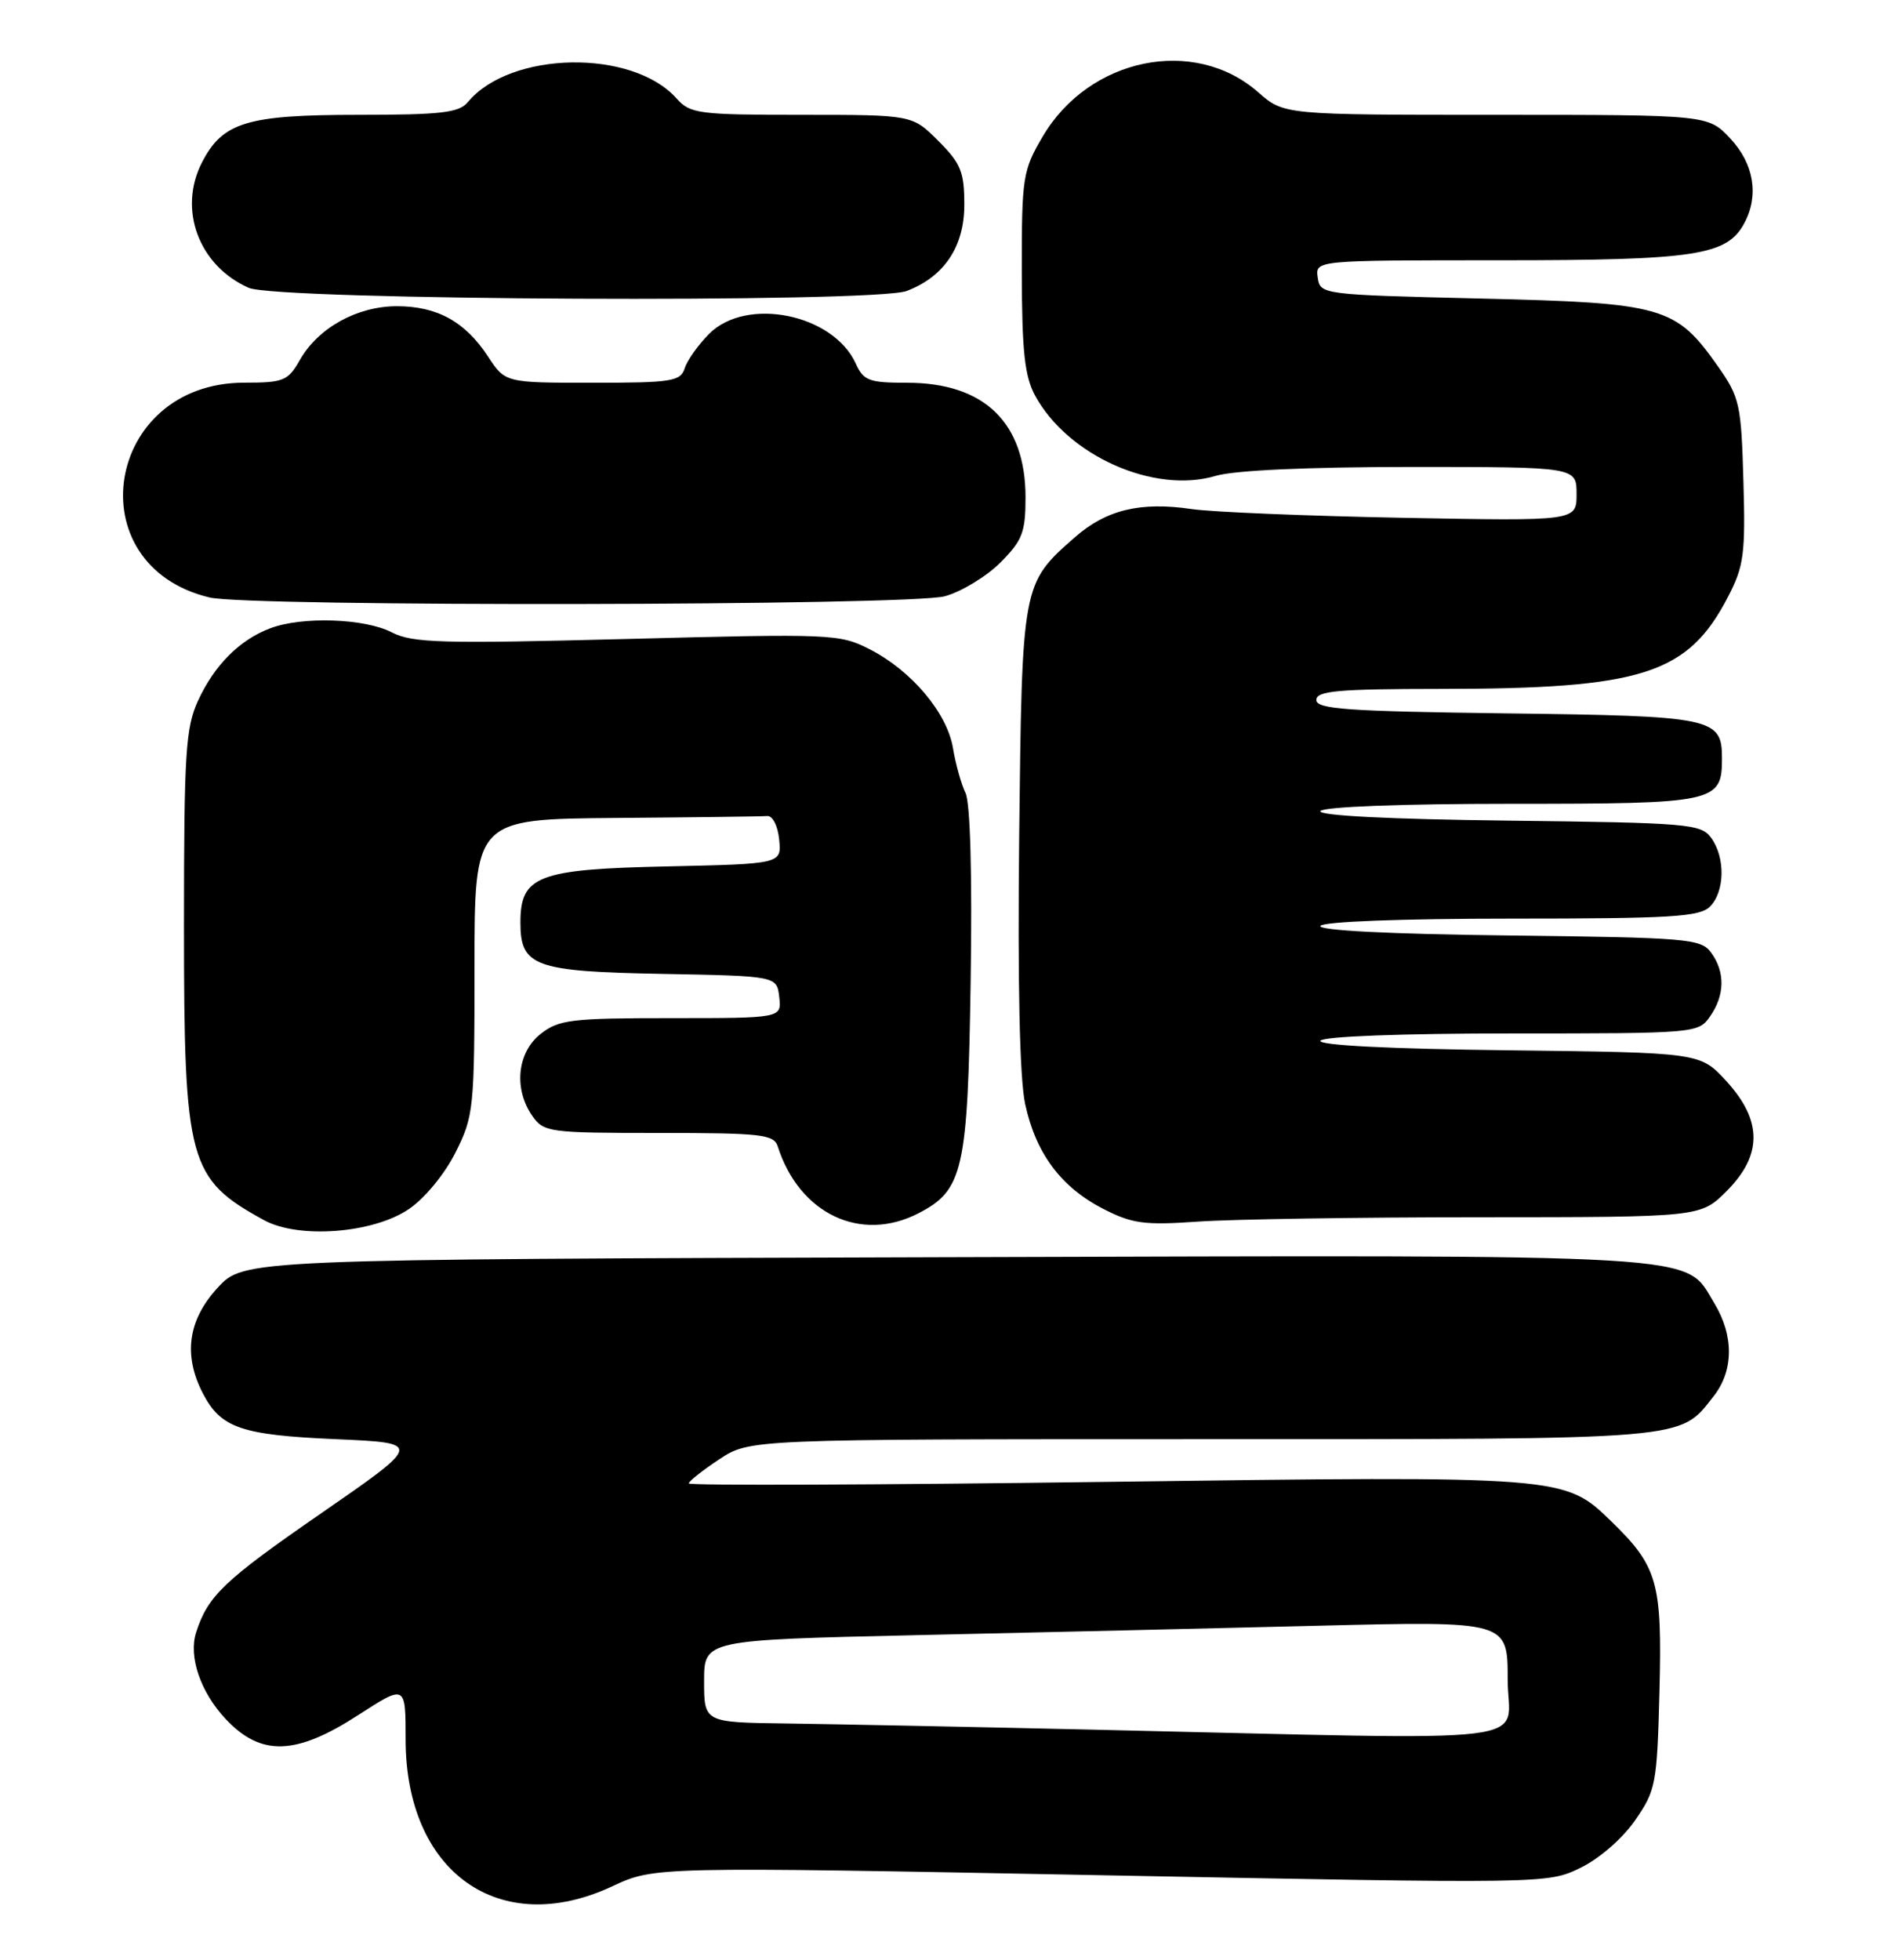 <?xml version="1.0" encoding="UTF-8" standalone="no"?>
<!DOCTYPE svg PUBLIC "-//W3C//DTD SVG 1.1//EN" "http://www.w3.org/Graphics/SVG/1.1/DTD/svg11.dtd" >
<svg xmlns="http://www.w3.org/2000/svg" xmlns:xlink="http://www.w3.org/1999/xlink" version="1.1" viewBox="0 0 248 256">
 <g >
 <path fill="currentColor"
d=" M 80.00 246.41 C 85.50 243.84 85.50 243.84 143.84 244.96 C 202.02 246.08 202.20 246.08 206.48 244.01 C 208.96 242.81 211.99 240.18 213.64 237.80 C 216.36 233.88 216.52 233.08 216.83 220.94 C 217.19 206.68 216.61 204.63 210.51 198.71 C 204.42 192.79 204.33 192.78 144.39 193.58 C 114.48 193.98 90.00 194.07 90.00 193.78 C 90.00 193.50 91.79 192.08 93.98 190.63 C 97.96 188.00 97.96 188.00 157.03 188.00 C 221.26 188.00 219.37 188.16 223.91 182.39 C 226.55 179.03 226.57 174.45 223.97 170.19 C 220.01 163.68 224.44 163.94 123.42 164.23 C 31.85 164.50 31.85 164.50 28.42 168.24 C 24.56 172.45 23.92 177.02 26.51 182.02 C 28.85 186.54 31.51 187.46 43.88 188.00 C 55.26 188.50 55.26 188.50 41.75 197.83 C 29.24 206.48 27.15 208.48 25.62 213.26 C 24.61 216.42 26.21 221.08 29.51 224.58 C 34.11 229.46 38.66 229.32 46.84 224.02 C 53.00 220.04 53.00 220.04 53.00 227.21 C 53.00 244.58 65.26 253.30 80.00 246.41 Z  M 53.40 157.96 C 55.49 156.55 58.09 153.39 59.52 150.55 C 61.90 145.80 62.00 144.86 62.00 126.30 C 62.00 107.00 62.00 107.00 80.50 106.85 C 90.67 106.77 99.56 106.66 100.25 106.60 C 100.95 106.54 101.64 107.89 101.81 109.68 C 102.12 112.85 102.12 112.85 87.16 113.18 C 70.27 113.54 68.00 114.41 68.00 120.50 C 68.00 126.25 69.83 126.91 86.55 127.22 C 101.50 127.50 101.50 127.50 101.82 130.25 C 102.13 133.00 102.13 133.00 87.70 133.00 C 74.62 133.00 73.02 133.19 70.63 135.07 C 67.57 137.49 67.09 142.25 69.56 145.78 C 71.05 147.91 71.75 148.00 86.09 148.00 C 99.47 148.00 101.12 148.19 101.62 149.75 C 104.44 158.58 112.48 162.39 120.03 158.48 C 125.87 155.47 126.46 152.83 126.83 128.09 C 127.04 114.28 126.78 104.88 126.16 103.59 C 125.60 102.44 124.86 99.80 124.52 97.73 C 123.76 93.13 119.11 87.61 113.63 84.81 C 109.71 82.81 108.67 82.77 81.92 83.47 C 57.62 84.10 53.90 84.00 51.18 82.60 C 47.65 80.77 39.46 80.50 35.32 82.07 C 31.31 83.58 28.03 86.87 25.89 91.50 C 24.25 95.06 24.04 98.32 24.04 121.00 C 24.04 151.85 24.63 153.99 34.50 159.39 C 39.01 161.86 48.73 161.12 53.40 157.96 Z  M 193.35 159.01 C 222.20 159.00 222.20 159.00 225.60 155.60 C 230.30 150.90 230.29 146.38 225.58 141.24 C 222.16 137.50 222.16 137.50 197.05 137.20 C 181.51 137.02 172.17 136.54 172.53 135.95 C 172.88 135.39 183.16 135.00 197.50 135.00 C 221.57 135.00 221.91 134.97 223.44 132.78 C 225.38 130.01 225.43 126.97 223.58 124.44 C 222.25 122.62 220.57 122.48 197.05 122.20 C 181.51 122.02 172.17 121.54 172.53 120.95 C 172.88 120.39 183.16 120.00 197.49 120.00 C 218.31 120.00 222.09 119.77 223.43 118.43 C 225.38 116.47 225.46 112.01 223.58 109.44 C 222.25 107.62 220.57 107.48 197.05 107.20 C 181.51 107.02 172.17 106.54 172.53 105.95 C 172.88 105.39 183.16 105.00 197.49 105.00 C 224.22 105.00 225.00 104.83 225.00 99.05 C 225.00 93.76 223.86 93.53 196.85 93.19 C 176.06 92.92 172.00 92.64 172.00 91.44 C 172.00 90.25 174.79 90.00 188.25 89.99 C 214.61 89.98 220.55 88.08 225.80 77.94 C 227.86 73.97 228.08 72.36 227.80 62.83 C 227.52 52.82 227.31 51.90 224.49 47.88 C 218.96 40.02 217.37 39.57 193.50 39.00 C 172.66 38.50 172.50 38.48 172.18 36.25 C 171.86 34.00 171.86 34.00 195.96 34.00 C 221.57 34.00 225.66 33.38 227.92 29.15 C 229.86 25.53 229.18 21.40 226.10 18.11 C 223.20 15.00 223.20 15.00 195.48 15.00 C 167.76 15.00 167.76 15.00 164.40 12.05 C 156.04 4.71 142.30 7.53 136.24 17.84 C 133.63 22.28 133.50 23.12 133.51 35.50 C 133.53 45.87 133.88 49.14 135.24 51.66 C 139.52 59.54 150.83 64.57 158.86 62.16 C 161.28 61.44 170.86 61.00 184.37 61.00 C 206.00 61.00 206.00 61.00 206.00 64.54 C 206.00 68.07 206.00 68.07 183.25 67.64 C 170.74 67.40 158.34 66.89 155.71 66.50 C 149.01 65.51 144.53 66.59 140.43 70.20 C 133.54 76.25 133.54 76.25 133.17 109.27 C 132.96 128.56 133.23 140.86 133.95 144.22 C 135.34 150.67 138.64 155.10 144.20 157.94 C 147.94 159.85 149.55 160.07 156.50 159.58 C 160.90 159.27 177.48 159.01 193.35 159.01 Z  M 123.45 77.89 C 125.63 77.29 128.89 75.31 130.70 73.50 C 133.59 70.61 134.00 69.55 134.00 64.97 C 134.00 55.21 128.61 50.00 118.53 50.00 C 113.54 50.00 112.84 49.74 111.81 47.48 C 108.86 41.02 97.55 38.72 92.67 43.60 C 91.24 45.03 89.80 47.06 89.47 48.10 C 88.92 49.82 87.78 50.00 77.44 50.00 C 66.02 50.00 66.02 50.00 63.77 46.58 C 60.79 42.02 57.12 40.00 51.85 40.00 C 46.65 40.01 41.58 42.82 39.19 47.01 C 37.63 49.76 37.06 49.99 31.90 49.99 C 13.71 50.01 9.88 73.87 27.39 78.05 C 32.56 79.29 118.95 79.14 123.45 77.89 Z  M 118.47 38.01 C 123.37 36.15 126.00 32.22 126.00 26.75 C 126.00 22.45 125.55 21.35 122.60 18.40 C 119.20 15.00 119.20 15.00 104.75 15.00 C 91.26 15.00 90.18 14.86 88.40 12.86 C 82.62 6.37 66.67 6.65 61.13 13.34 C 59.98 14.73 57.65 15.00 46.83 15.00 C 32.28 15.00 29.11 15.96 26.41 21.18 C 23.22 27.33 25.96 34.71 32.50 37.60 C 36.22 39.24 114.26 39.61 118.47 38.01 Z  M 143.00 225.95 C 126.78 225.58 108.66 225.22 102.75 225.14 C 92.00 225.00 92.00 225.00 92.00 219.61 C 92.00 214.23 92.00 214.23 119.75 213.60 C 135.01 213.26 158.64 212.71 172.25 212.37 C 197.00 211.76 197.00 211.76 197.00 219.38 C 197.00 228.07 203.21 227.32 143.00 225.95 Z "/>
</g>
</svg>